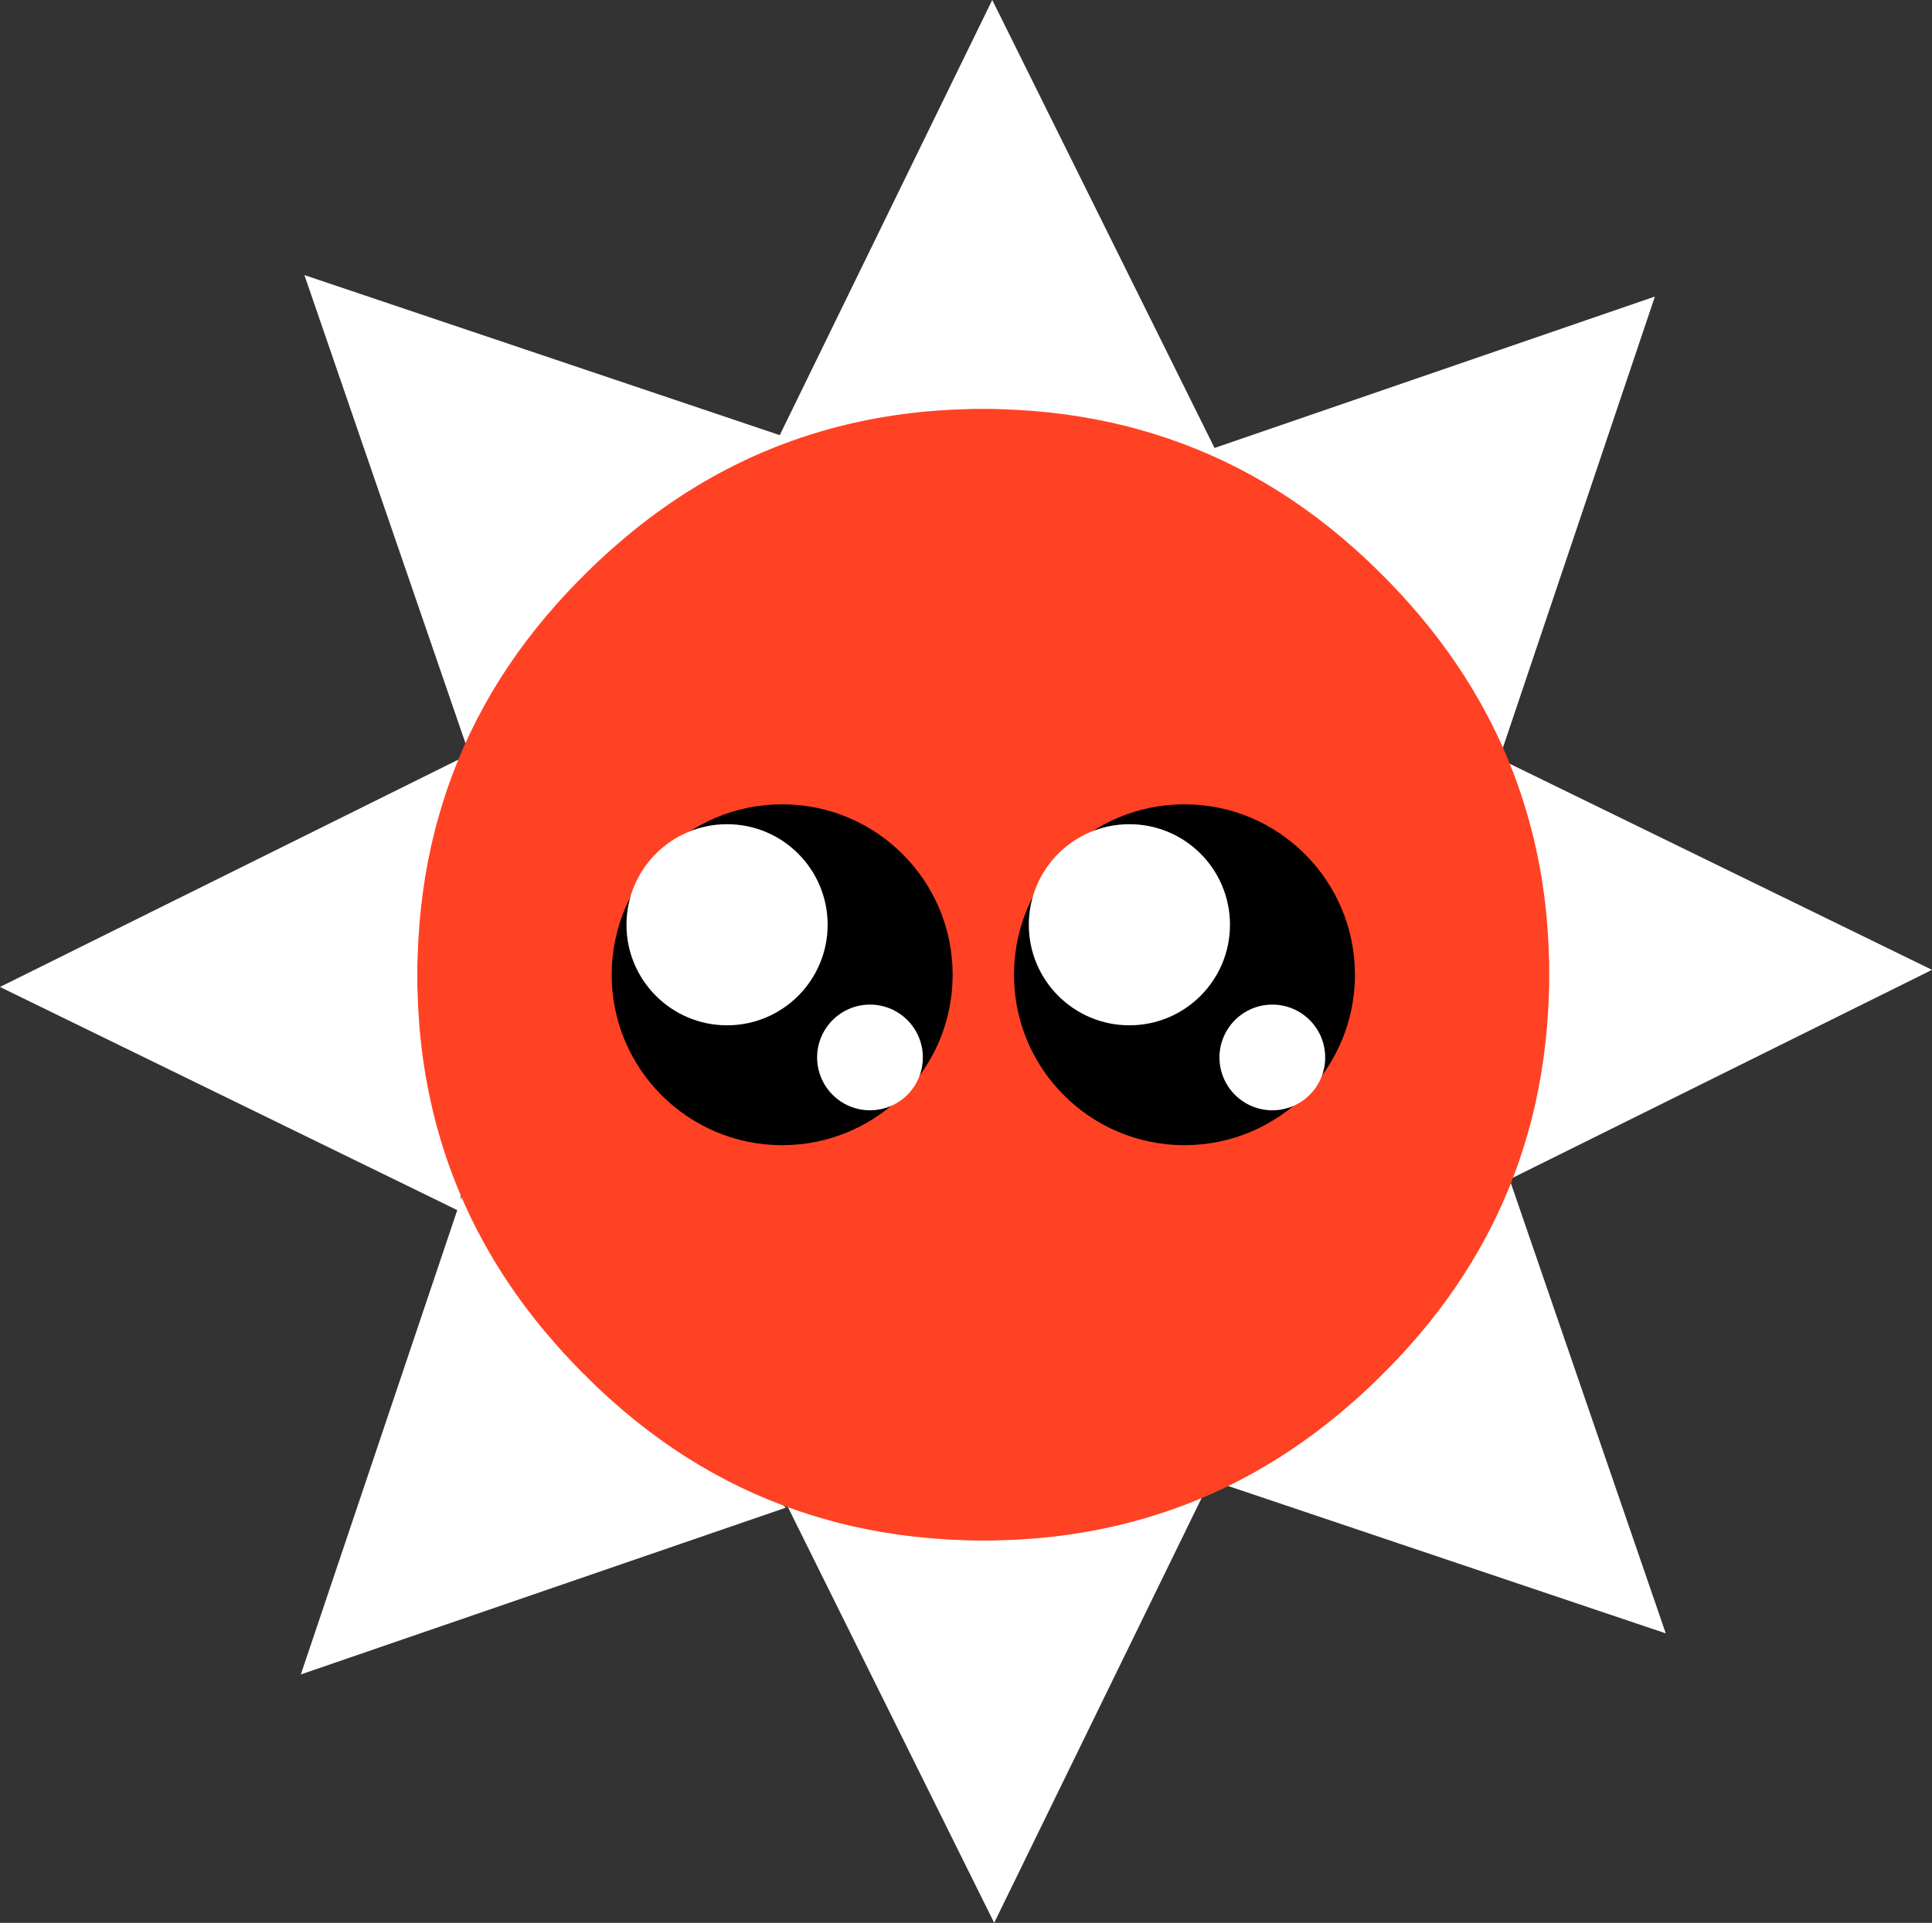 <svg version="1.1" xmlns="http://www.w3.org/2000/svg" xmlns:xlink="http://www.w3.org/1999/xlink" width="56.797" height="56.542" viewBox="0,0,56.797,56.542"><rect x="0" y="0" width="56.797" height="56.542" fill="#333333" stroke="none"/><g transform="translate(-211.093,-151.337)"><g data-paper-data="{&quot;isPaintingLayer&quot;:true}" fill-rule="nonzero" stroke="none" stroke-linecap="butt" stroke-linejoin="miter" stroke-miterlimit="10" stroke-dasharray="" stroke-dashoffset="0" style="mix-blend-mode: normal"><path d="M234.192,195.672l-14.255,4.903l4.827,-14.331z" fill="#ffffff" stroke-width="0"/><path d="M255.16,185.112l4.903,14.255l-14.331,-4.827z" fill="#ffffff" stroke-width="0"/><path d="M245.489,164.96l14.255,-4.903l-4.827,14.331z" fill="#ffffff" stroke-width="0"/><path d="M224.945,173.681l-4.903,-14.255l14.331,4.827z" fill="#ffffff" stroke-width="0"/><path d="M224.639,186.972l-13.547,-6.613l13.547,-6.72z" fill="#ffffff" stroke-width="0"/><path d="M246.933,194.332l-6.613,13.547l-6.72,-13.547z" fill="#ffffff" stroke-width="0"/><path d="M254.343,173.243l13.547,6.613l-13.547,6.72z" fill="#ffffff" stroke-width="0"/><path d="M233.65,164.883l6.613,-13.547l6.72,13.547z" fill="#ffffff" stroke-width="0"/><path d="M240,163.362c0.089,0 0.178,0 0.266,0h0.004c0.008,0 0.018,0 0.029,0c0.078,0.003 0.155,0.006 0.233,0.008c1.298,0.039 2.541,0.209 3.729,0.512c0.108,0.028 0.215,0.057 0.32,0.087c2.33,0.646 4.439,1.812 6.326,3.496c0.283,0.25 0.559,0.512 0.828,0.787c0.003,0 0.006,0.001 0.008,0.004c0.275,0.275 0.538,0.555 0.791,0.841c0.8,0.902 1.483,1.851 2.047,2.847c0.681,1.198 1.193,2.463 1.536,3.795c0.314,1.221 0.486,2.498 0.516,3.833l0.004,0.108c0,0.105 0,0.212 0,0.32c0,0.089 0,0.178 0,0.266v0.004c0,0.008 0,0.018 0,0.029c-0.003,0.078 -0.006,0.155 -0.008,0.233c-0.039,1.298 -0.209,2.541 -0.512,3.729c-0.028,0.108 -0.057,0.215 -0.087,0.32c-0.344,1.239 -0.835,2.415 -1.473,3.529c-0.56,0.981 -1.234,1.913 -2.023,2.797c-0.25,0.283 -0.512,0.559 -0.787,0.828c0,0.003 -0.001,0.006 -0.004,0.008c-0.275,0.275 -0.555,0.538 -0.841,0.791c-1.986,1.762 -4.2,2.956 -6.642,3.583c-1.221,0.314 -2.498,0.486 -3.833,0.516l-0.108,0.004c-0.105,0 -0.212,0 -0.32,0c-0.089,0 -0.178,0 -0.266,0h-0.004c-0.008,0 -0.018,0 -0.029,0c-0.078,-0.003 -0.155,-0.006 -0.233,-0.008c-1.298,-0.039 -2.541,-0.209 -3.729,-0.512c-0.108,-0.028 -0.215,-0.057 -0.32,-0.087c-2.33,-0.646 -4.439,-1.812 -6.326,-3.496c-0.283,-0.25 -0.559,-0.512 -0.828,-0.787c-0.003,0 -0.006,-0.001 -0.008,-0.004c-0.275,-0.275 -0.538,-0.555 -0.791,-0.841c-1.762,-1.986 -2.956,-4.2 -3.583,-6.642c-0.314,-1.221 -0.486,-2.498 -0.516,-3.833l-0.004,-0.108c0,-0.105 0,-0.212 0,-0.32c0,-0.089 0,-0.178 0,-0.266v-0.004c0,-0.008 0,-0.018 0,-0.029c0.003,-0.078 0.006,-0.155 0.008,-0.233c0.039,-1.298 0.209,-2.541 0.512,-3.729c0.028,-0.108 0.057,-0.215 0.087,-0.32c0.646,-2.33 1.812,-4.439 3.496,-6.326c0.25,-0.283 0.512,-0.559 0.787,-0.828c0,-0.003 0.001,-0.006 0.004,-0.008c0.275,-0.275 0.555,-0.538 0.841,-0.791c1.986,-1.762 4.2,-2.956 6.642,-3.583c1.221,-0.314 2.498,-0.486 3.833,-0.516l0.108,-0.004c0.105,0 0.212,0 0.32,0" fill="#ff4224" stroke-width="1"/><path d="" fill="#ff0000" stroke-width="1"/><path d="M229.075,180c0,-2.768 2.244,-5.012 5.012,-5.012c2.768,0 5.012,2.244 5.012,5.012c0,2.768 -2.244,5.012 -5.012,5.012c-2.768,0 -5.012,-2.244 -5.012,-5.012z" fill="#000000" stroke-width="0"/><path d="M229.51,178.53c0,-1.633 1.324,-2.957 2.957,-2.957c1.633,0 2.957,1.324 2.957,2.957c0,1.633 -1.324,2.957 -2.957,2.957c-1.633,0 -2.957,-1.324 -2.957,-2.957z" fill="#ffffff" stroke-width="0"/><path d="M235.115,182.432c0,-0.858 0.696,-1.554 1.554,-1.554c0.858,0 1.554,0.696 1.554,1.554c0,0.858 -0.696,1.554 -1.554,1.554c-0.858,0 -1.554,-0.696 -1.554,-1.554z" fill="#ffffff" stroke-width="0"/><path d="M240.902,180c0,-2.768 2.244,-5.012 5.012,-5.012c2.768,0 5.012,2.244 5.012,5.012c0,2.768 -2.244,5.012 -5.012,5.012c-2.768,0 -5.012,-2.244 -5.012,-5.012z" fill="#000000" stroke-width="0"/><path d="M241.338,178.53c0,-1.633 1.324,-2.957 2.957,-2.957c1.633,0 2.957,1.324 2.957,2.957c0,1.633 -1.324,2.957 -2.957,2.957c-1.633,0 -2.957,-1.324 -2.957,-2.957z" fill="#ffffff" stroke-width="0"/><path d="M246.943,182.432c0,-0.858 0.696,-1.554 1.554,-1.554c0.858,0 1.554,0.696 1.554,1.554c0,0.858 -0.696,1.554 -1.554,1.554c-0.858,0 -1.554,-0.696 -1.554,-1.554z" fill="#ffffff" stroke-width="0"/></g></g></svg>